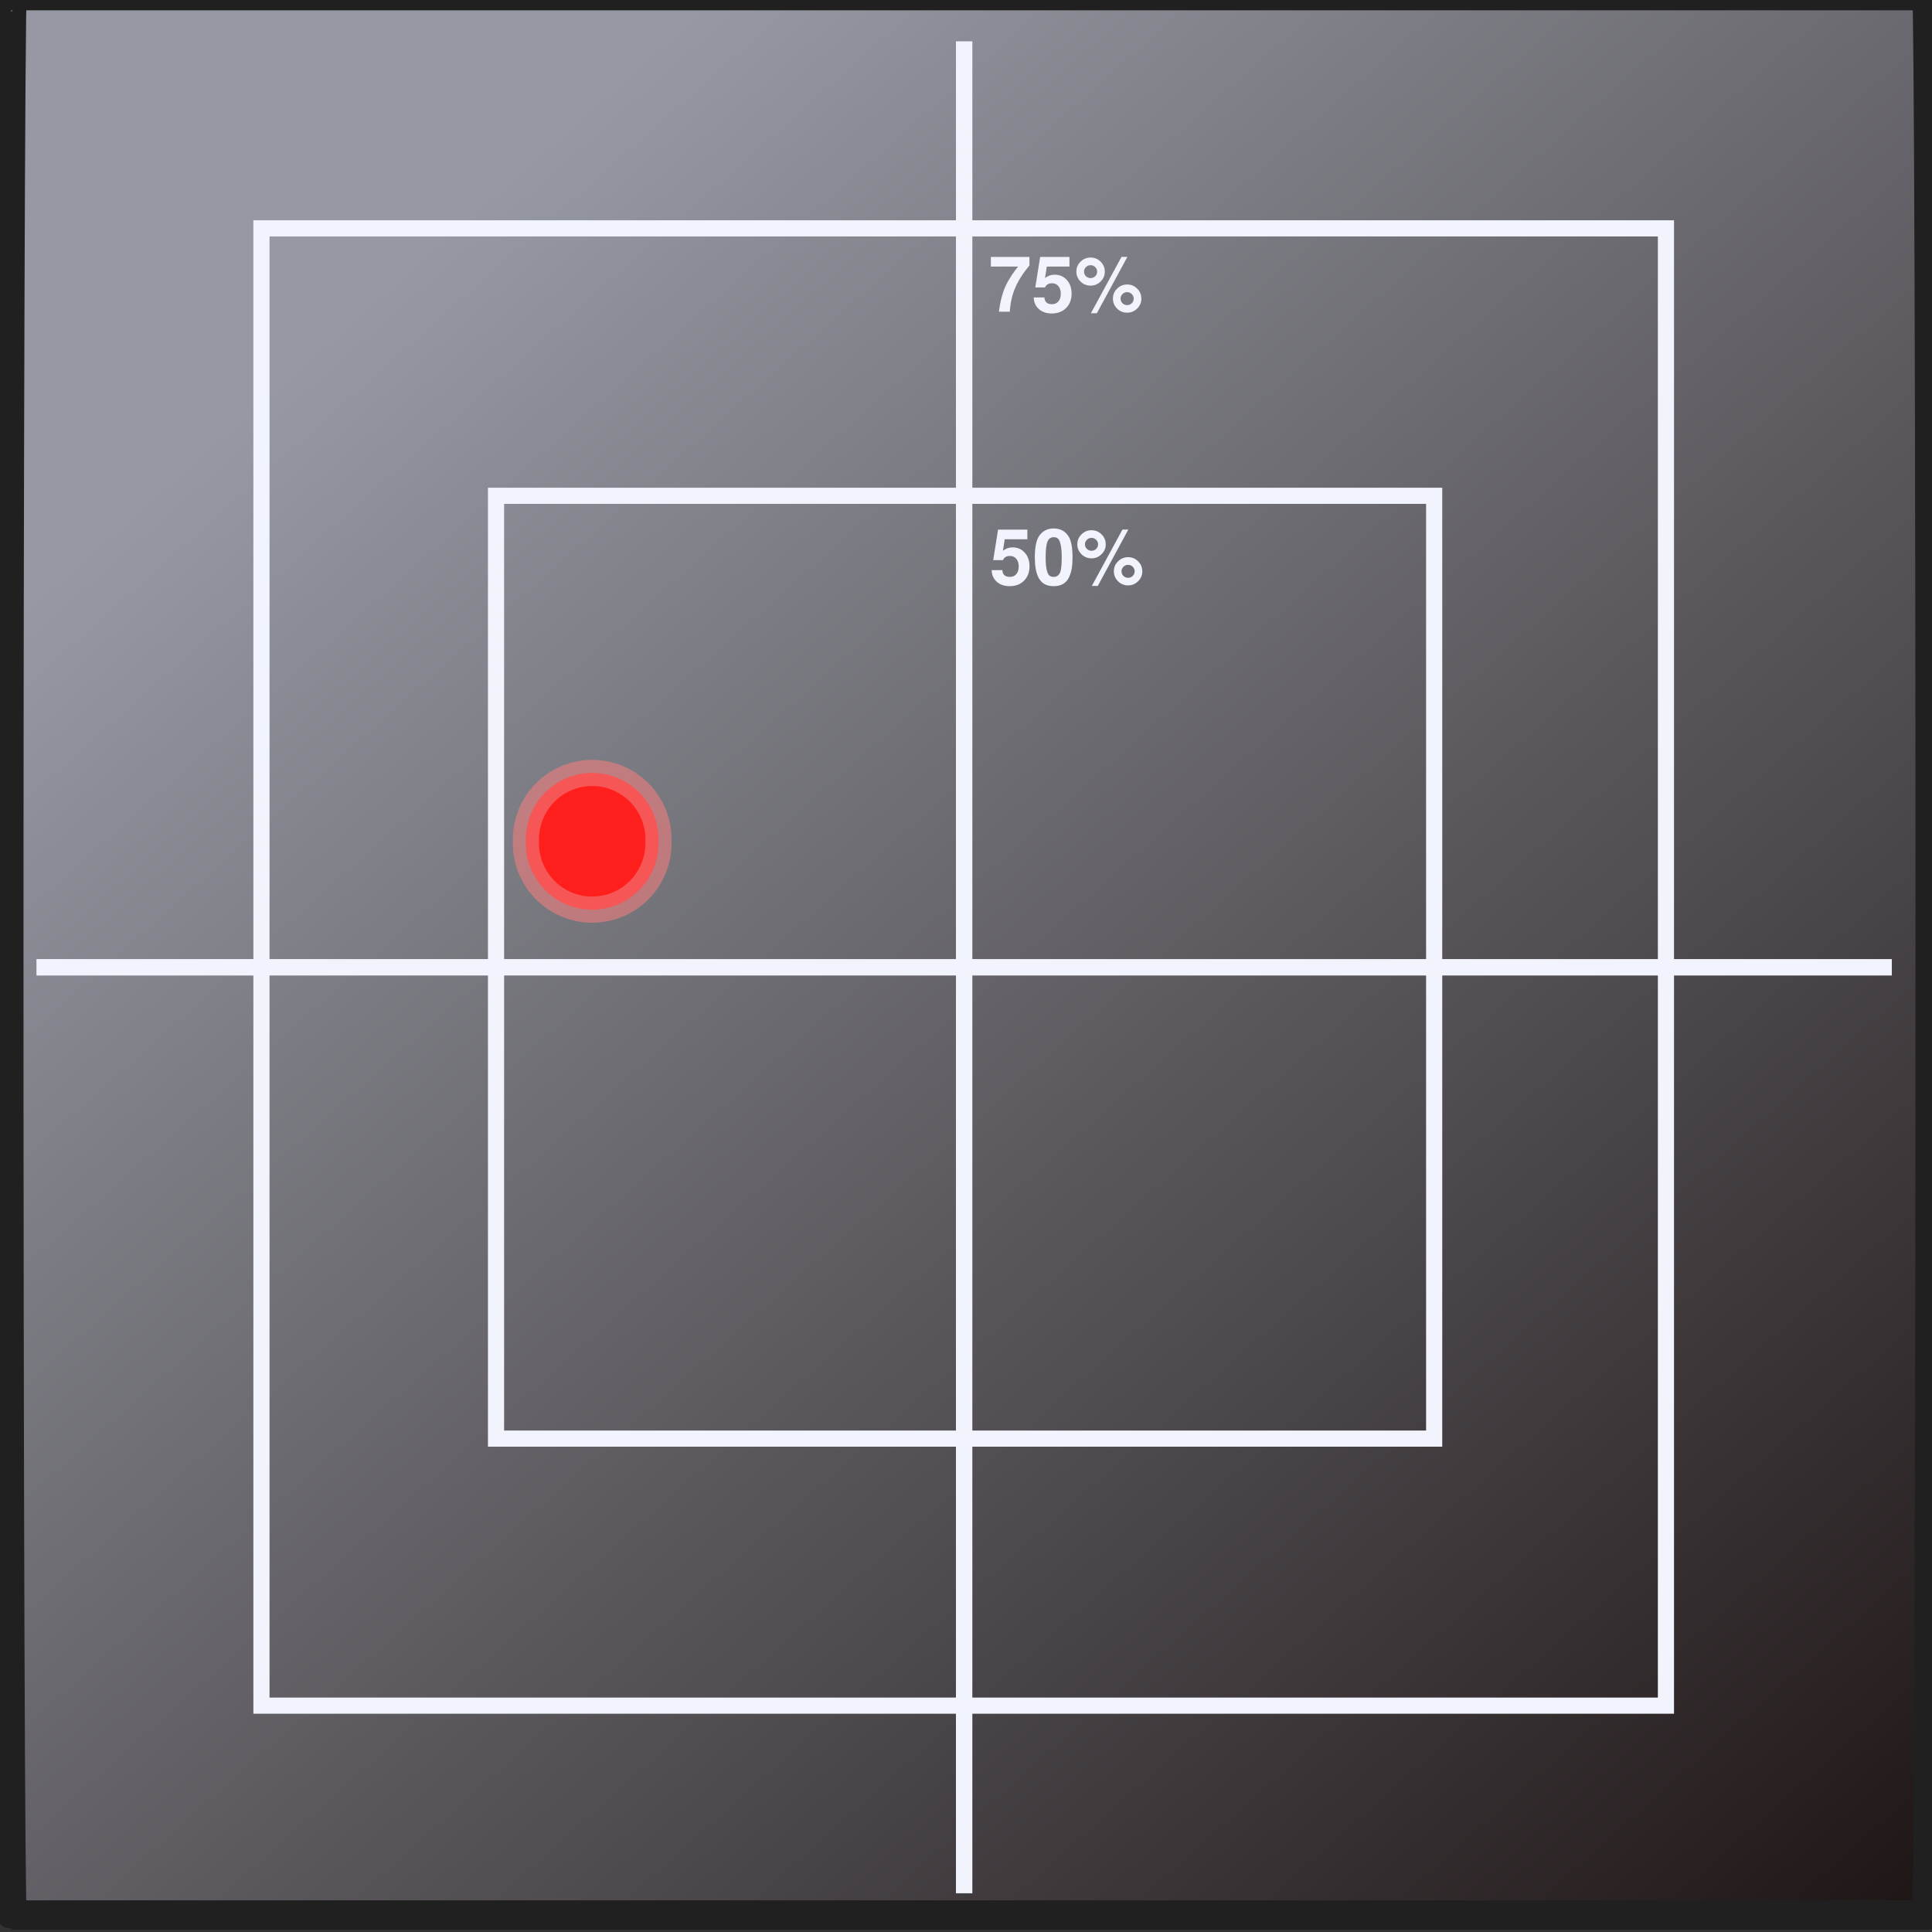 <?xml version="1.0" encoding="UTF-8" standalone="no"?>
<!-- Created with Inkscape (http://www.inkscape.org/) -->

<svg
   xmlns:dc="http://purl.org/dc/elements/1.1/"
   xmlns:cc="http://creativecommons.org/ns#"
   xmlns:rdf="http://www.w3.org/1999/02/22-rdf-syntax-ns#"
   xmlns:svg="http://www.w3.org/2000/svg"
   xmlns="http://www.w3.org/2000/svg"
   xmlns:xlink="http://www.w3.org/1999/xlink"
   xmlns:sodipodi="http://sodipodi.sourceforge.net/DTD/sodipodi-0.dtd"
   xmlns:inkscape="http://www.inkscape.org/namespaces/inkscape"
   version="1.1"
   width="64"
   height="64"
   id="svg2"
   inkscape:version="0.47 r22583"
   sodipodi:docname="joystick-3.svg">
  <rect width="100%" height="100%" fill="#333333" stroke="none"/>
  <sodipodi:namedview
     pagecolor="#ffffff"
     bordercolor="#666666"
     borderopacity="1"
     objecttolerance="10"
     gridtolerance="10"
     guidetolerance="10"
     inkscape:pageopacity="0"
     inkscape:pageshadow="2"
     inkscape:window-width="1280"
     inkscape:window-height="725"
     id="namedview7"
     showgrid="false"
     inkscape:zoom="6.4523494"
     inkscape:cx="34.428448"
     inkscape:cy="32.074874"
     inkscape:window-x="0"
     inkscape:window-y="24"
     inkscape:window-maximized="1"
     inkscape:current-layer="background"
     showguides="true"
     inkscape:guide-bbox="true" />
  <defs
     id="defs4">
    <inkscape:perspective
       sodipodi:type="inkscape:persp3d"
       inkscape:vp_x="0 : 32 : 1"
       inkscape:vp_y="0 : 1000 : 0"
       inkscape:vp_z="64 : 32 : 1"
       inkscape:persp3d-origin="32 : 21.333333 : 1"
       id="perspective9" />
    <inkscape:perspective
       id="perspective4576"
       inkscape:persp3d-origin="0.5 : 0.33333333 : 1"
       inkscape:vp_z="1 : 0.5 : 1"
       inkscape:vp_y="0 : 1000 : 0"
       inkscape:vp_x="0 : 0.5 : 1"
       sodipodi:type="inkscape:persp3d" />
    <linearGradient
       inkscape:collect="always"
       xlink:href="#linearGradient3899"
       id="linearGradient3820"
       gradientUnits="userSpaceOnUse"
       x1="337.633"
       y1="371.997"
       x2="729.83"
       y2="676.585" />
    <linearGradient
       id="linearGradient3899">
      <stop
         id="stop3901"
         offset="0"
         style="stop-color:#9699a3;stop-opacity:1;" />
      <stop
         style="stop-color:#1f1616;stop-opacity:1;"
         offset="0.494"
         id="stop3903" />
      <stop
         id="stop3905"
         offset="1"
         style="stop-color:#9498a5;stop-opacity:0;" />
    </linearGradient>
    <linearGradient
       inkscape:collect="always"
       xlink:href="#linearGradient3899"
       id="linearGradient4790"
       x1="14.993"
       y1="1038.323"
       x2="105.252"
       y2="941.669"
       gradientUnits="userSpaceOnUse" />
  </defs>
  <g
     id="background"
     inkscape:label="#g4757">
    <g
       inkscape:label="#layer1"
       id="Baba"
       transform="matrix(1.164,0,0,-1.107,-5.643,1159.582)"
       style="fill-opacity:1;fill:url(#linearGradient4790)">
      <rect
         style="fill:url(#linearGradient4790);fill-opacity:1.0;stroke:#202020;stroke-width:0.881;stroke-miterlimit:4;stroke-opacity:1;stroke-dasharray:none"
         id="rect2985"
         y="990.194"
         x="5.076"
         ry="28.719"
         rx="0.094"
         height="57.438"
         width="54.726" />
    </g>
    <g
       id="g3789"
       transform="matrix(0.137,0,0,0.137,-19.02,-22.99)">
      <path
         style="fill:none;stroke:#f1f4fc;stroke-width:3.968;stroke-linecap:butt;stroke-linejoin:miter;stroke-miterlimit:4;stroke-opacity:1;stroke-dasharray:none"
         d="m 147.649,401.7 448.624,0"
         id="path3604" />
      <path
         id="path3606"
         d="m 371.961,177.802 0,447.797"
         style="fill:none;stroke:#f1f4fc;stroke-width:3.965;stroke-linecap:butt;stroke-linejoin:miter;stroke-miterlimit:4;stroke-opacity:1;stroke-dasharray:none" />
      <g
         transform="translate(-55.093,1.669)"
         id="text4694"
         style="font-size:18.687px;font-style:normal;font-weight:normal;fill:#f1f4fc;fill-opacity:1;stroke:none;font-family:Bitstream Vera Sans">
        <path
           id="path4735"
           style="font-variant:normal;font-weight:bold;font-stretch:normal;fill:#f1f4fc;fill-opacity:1;font-family:FreeSans;-inkscape-font-specification:FreeSans Bold"
           d="m 442.338,294.197 0,2.336 -5.475,0 -0.43,2.766 c 0.71,-0.536 1.476,-0.804 2.298,-0.804 1.221,10e-6 2.211,0.424 2.971,1.271 0.772,0.847 1.159,1.95 1.159,3.308 -10e-6,1.433 -0.442,2.591 -1.327,3.476 -0.885,0.885 -2.037,1.327 -3.457,1.327 -1.283,-10e-6 -2.33,-0.355 -3.139,-1.065 -0.797,-0.723 -1.208,-1.663 -1.233,-2.822 l 2.579,0 c 0.062,1.096 0.673,1.644 1.831,1.644 0.66,0 1.177,-0.224 1.551,-0.673 0.386,-0.448 0.579,-1.059 0.579,-1.831 -10e-6,-0.797 -0.193,-1.42 -0.579,-1.869 -0.374,-0.461 -0.891,-0.691 -1.551,-0.691 -0.835,0 -1.395,0.336 -1.682,1.009 l -2.355,0 1.177,-7.381 7.082,0" />
        <path
           id="path4737"
           style="font-variant:normal;font-weight:bold;font-stretch:normal;fill:#f1f4fc;fill-opacity:1;font-family:FreeSans;-inkscape-font-specification:FreeSans Bold"
           d="m 450.946,307.353 c -0.61,0.349 -1.358,0.523 -2.242,0.523 -0.885,-10e-6 -1.632,-0.174 -2.242,-0.523 -0.61,-0.361 -1.084,-0.872 -1.42,-1.532 -0.324,-0.66 -0.554,-1.383 -0.691,-2.168 -0.137,-0.797 -0.206,-1.713 -0.206,-2.747 0,-2.529 0.374,-4.292 1.121,-5.288 0.822,-1.134 1.968,-1.7 3.438,-1.7 1.607,10e-6 2.815,0.654 3.625,1.962 0.623,1.009 0.934,2.71 0.934,5.101 -1e-5,0.997 -0.069,1.887 -0.206,2.672 -0.137,0.772 -0.368,1.495 -0.691,2.168 -0.324,0.66 -0.797,1.171 -1.42,1.532 m -0.299,-6.428 c -1e-5,-1.333 -0.087,-2.367 -0.262,-3.102 -0.162,-0.735 -0.374,-1.215 -0.635,-1.439 -0.262,-0.237 -0.61,-0.355 -1.046,-0.355 -0.698,10e-6 -1.196,0.355 -1.495,1.065 -0.299,0.698 -0.448,1.962 -0.448,3.793 -1e-5,1.271 0.081,2.267 0.243,2.99 0.162,0.71 0.374,1.183 0.635,1.42 0.274,0.224 0.629,0.336 1.065,0.336 0.76,0 1.296,-0.405 1.607,-1.215 0.224,-0.623 0.336,-1.788 0.336,-3.494" />
        <path
           id="path4739"
           style="font-variant:normal;font-weight:bold;font-stretch:normal;fill:#f1f4fc;fill-opacity:1;font-family:FreeSans;-inkscape-font-specification:FreeSans Bold"
           d="m 457.853,294.347 c 0.959,2e-5 1.769,0.336 2.429,1.009 0.673,0.66 1.009,1.47 1.009,2.429 -1e-5,0.909 -0.343,1.7 -1.028,2.373 -0.673,0.66 -1.476,0.99 -2.411,0.99 -0.947,10e-6 -1.757,-0.33 -2.429,-0.99 -0.673,-0.673 -1.009,-1.476 -1.009,-2.411 0,-0.934 0.336,-1.732 1.009,-2.392 0.673,-0.673 1.482,-1.009 2.429,-1.009 m 1.121,2.317 c -0.311,-0.311 -0.685,-0.467 -1.121,-0.467 -0.436,10e-6 -0.81,0.156 -1.121,0.467 -0.311,0.299 -0.467,0.66 -0.467,1.084 0,0.436 0.156,0.81 0.467,1.121 0.311,0.299 0.685,0.448 1.121,0.448 0.436,1e-5 0.81,-0.149 1.121,-0.448 0.311,-0.311 0.467,-0.679 0.467,-1.103 0,-0.436 -0.156,-0.804 -0.467,-1.103 m 6.354,-2.467 1.42,0 -7.381,13.623 -1.439,0 7.4,-13.623 m 1.364,6.671 c 0.959,0 1.769,0.336 2.429,1.009 0.673,0.66 1.009,1.476 1.009,2.448 -10e-6,0.909 -0.343,1.7 -1.028,2.373 -0.673,0.66 -1.476,0.99 -2.411,0.99 -0.947,0 -1.757,-0.33 -2.429,-0.99 -0.673,-0.673 -1.009,-1.482 -1.009,-2.429 -1e-5,-0.934 0.336,-1.732 1.009,-2.392 0.673,-0.673 1.482,-1.009 2.429,-1.009 m 1.121,2.317 c -0.311,-0.311 -0.685,-0.467 -1.121,-0.467 -0.436,0 -0.81,0.156 -1.121,0.467 -0.311,0.299 -0.467,0.666 -0.467,1.103 -1e-5,0.436 0.156,0.81 0.467,1.121 0.311,0.299 0.685,0.448 1.121,0.448 0.436,0 0.81,-0.149 1.121,-0.448 0.311,-0.311 0.467,-0.679 0.467,-1.103 -2e-5,-0.436 -0.156,-0.81 -0.467,-1.121" />
      </g>
      <g
         transform="translate(-84.519,-20.468)"
         id="text4705"
         style="font-size:18.687px;font-style:normal;font-weight:normal;fill:#f1f4fc;fill-opacity:1;stroke:none;font-family:Bitstream Vera Sans">
        <path
           id="path4742"
           style="font-variant:normal;font-weight:bold;font-stretch:normal;fill:#f1f4fc;fill-opacity:1;font-family:FreeSans;-inkscape-font-specification:FreeSans Bold"
           d="m 472.267,250.398 0,2.056 c -1.57,1.894 -2.722,3.712 -3.457,5.457 -0.735,1.732 -1.165,3.644 -1.289,5.737 l -2.635,0 c 0.324,-2.566 0.903,-4.728 1.738,-6.484 0.262,-0.573 0.71,-1.345 1.345,-2.317 0.648,-0.972 1.171,-1.676 1.57,-2.112 l -6.596,0 0,-2.336 9.325,0" />
        <path
           id="path4744"
           style="font-variant:normal;font-weight:bold;font-stretch:normal;fill:#f1f4fc;fill-opacity:1;font-family:FreeSans;-inkscape-font-specification:FreeSans Bold"
           d="m 481.94,250.398 0,2.336 -5.475,0 -0.43,2.766 c 0.71,-0.536 1.476,-0.804 2.298,-0.804 1.221,1e-5 2.211,0.424 2.971,1.271 0.772,0.847 1.159,1.95 1.159,3.308 -10e-6,1.433 -0.442,2.591 -1.327,3.476 -0.885,0.885 -2.037,1.327 -3.457,1.327 -1.283,0 -2.33,-0.355 -3.139,-1.065 -0.797,-0.723 -1.208,-1.663 -1.233,-2.822 l 2.579,0 c 0.062,1.096 0.673,1.644 1.831,1.644 0.66,0 1.177,-0.224 1.551,-0.673 0.386,-0.448 0.579,-1.059 0.579,-1.831 -10e-6,-0.797 -0.193,-1.42 -0.579,-1.869 -0.374,-0.461 -0.891,-0.691 -1.551,-0.691 -0.835,0 -1.395,0.336 -1.682,1.009 l -2.355,0 1.177,-7.381 7.082,0" />
        <path
           id="path4746"
           style="font-variant:normal;font-weight:bold;font-stretch:normal;fill:#f1f4fc;fill-opacity:1;font-family:FreeSans;-inkscape-font-specification:FreeSans Bold"
           d="m 487.053,250.547 c 0.959,2e-5 1.769,0.336 2.429,1.009 0.673,0.66 1.009,1.47 1.009,2.429 0,0.909 -0.343,1.701 -1.028,2.373 -0.673,0.66 -1.476,0.99 -2.411,0.99 -0.947,0 -1.757,-0.33 -2.429,-0.99 -0.673,-0.673 -1.009,-1.476 -1.009,-2.411 0,-0.934 0.336,-1.732 1.009,-2.392 0.673,-0.673 1.482,-1.009 2.429,-1.009 m 1.121,2.317 c -0.311,-0.311 -0.685,-0.467 -1.121,-0.467 -0.436,1e-5 -0.81,0.156 -1.121,0.467 -0.311,0.299 -0.467,0.66 -0.467,1.084 -1e-5,0.436 0.156,0.81 0.467,1.121 0.311,0.299 0.685,0.448 1.121,0.448 0.436,1e-5 0.81,-0.149 1.121,-0.448 0.311,-0.311 0.467,-0.679 0.467,-1.103 0,-0.436 -0.156,-0.804 -0.467,-1.103 m 6.354,-2.467 1.42,0 -7.381,13.623 -1.439,0 7.4,-13.623 m 1.364,6.671 c 0.959,0 1.769,0.336 2.429,1.009 0.673,0.66 1.009,1.476 1.009,2.448 -2e-5,0.909 -0.343,1.7 -1.028,2.373 -0.673,0.66 -1.476,0.99 -2.411,0.99 -0.947,0 -1.757,-0.33 -2.429,-0.99 -0.673,-0.673 -1.009,-1.482 -1.009,-2.429 -10e-6,-0.934 0.336,-1.732 1.009,-2.392 0.673,-0.673 1.482,-1.009 2.429,-1.009 m 1.121,2.317 c -0.311,-0.311 -0.685,-0.467 -1.121,-0.467 -0.436,0 -0.81,0.156 -1.121,0.467 -0.311,0.299 -0.467,0.666 -0.467,1.103 -10e-6,0.436 0.156,0.81 0.467,1.121 0.311,0.299 0.685,0.448 1.121,0.448 0.436,0 0.81,-0.149 1.121,-0.448 0.311,-0.311 0.467,-0.679 0.467,-1.103 -2e-5,-0.436 -0.156,-0.81 -0.467,-1.121" />
      </g>
      <rect
         style="fill:none;fill-opacity:1;stroke:#f1f4fc;stroke-width:0.535;stroke-linejoin:miter;stroke-miterlimit:4;stroke-opacity:1;stroke-dasharray:none"
         id="rect4780"
         width="31.074"
         height="31.229"
         x="16.428"
         y="16.42"
         transform="matrix(7.3,0,0,7.3,138.847,167.826)" />
      <rect
         style="fill:none;stroke:#f1f4fc;stroke-width:0.535;stroke-linejoin:miter;stroke-miterlimit:4;stroke-opacity:1;stroke-dasharray:none"
         id="rect4782"
         width="46.521"
         height="48.932"
         x="8.658"
         y="7.562"
         transform="matrix(7.3,0,0,7.3,138.847,167.826)" />
    </g>
  </g>
  <path
     sodipodi:type="arc"
     style="fill:#ff201d;fill-opacity:1;stroke:#ef7d7d;stroke-width:0.4;stroke-miterlimit:4;stroke-opacity:0.593;stroke-dasharray:none"
     id="joystickEnd"
     sodipodi:cx="25.013699"
     sodipodi:cy="28.684931"
     sodipodi:rx="1.0136986"
     sodipodi:ry="1.0136986"
     d="m 26.027,28.685 a 1.014,1.014 0 1 1 -2.027,0 1.014,1.014 0 1 1 2.027,0 z"
     inkscape:label="#path3034"
     transform="matrix(2.165,0,0,2.165,-34.537,-34.234)" />
</svg>

